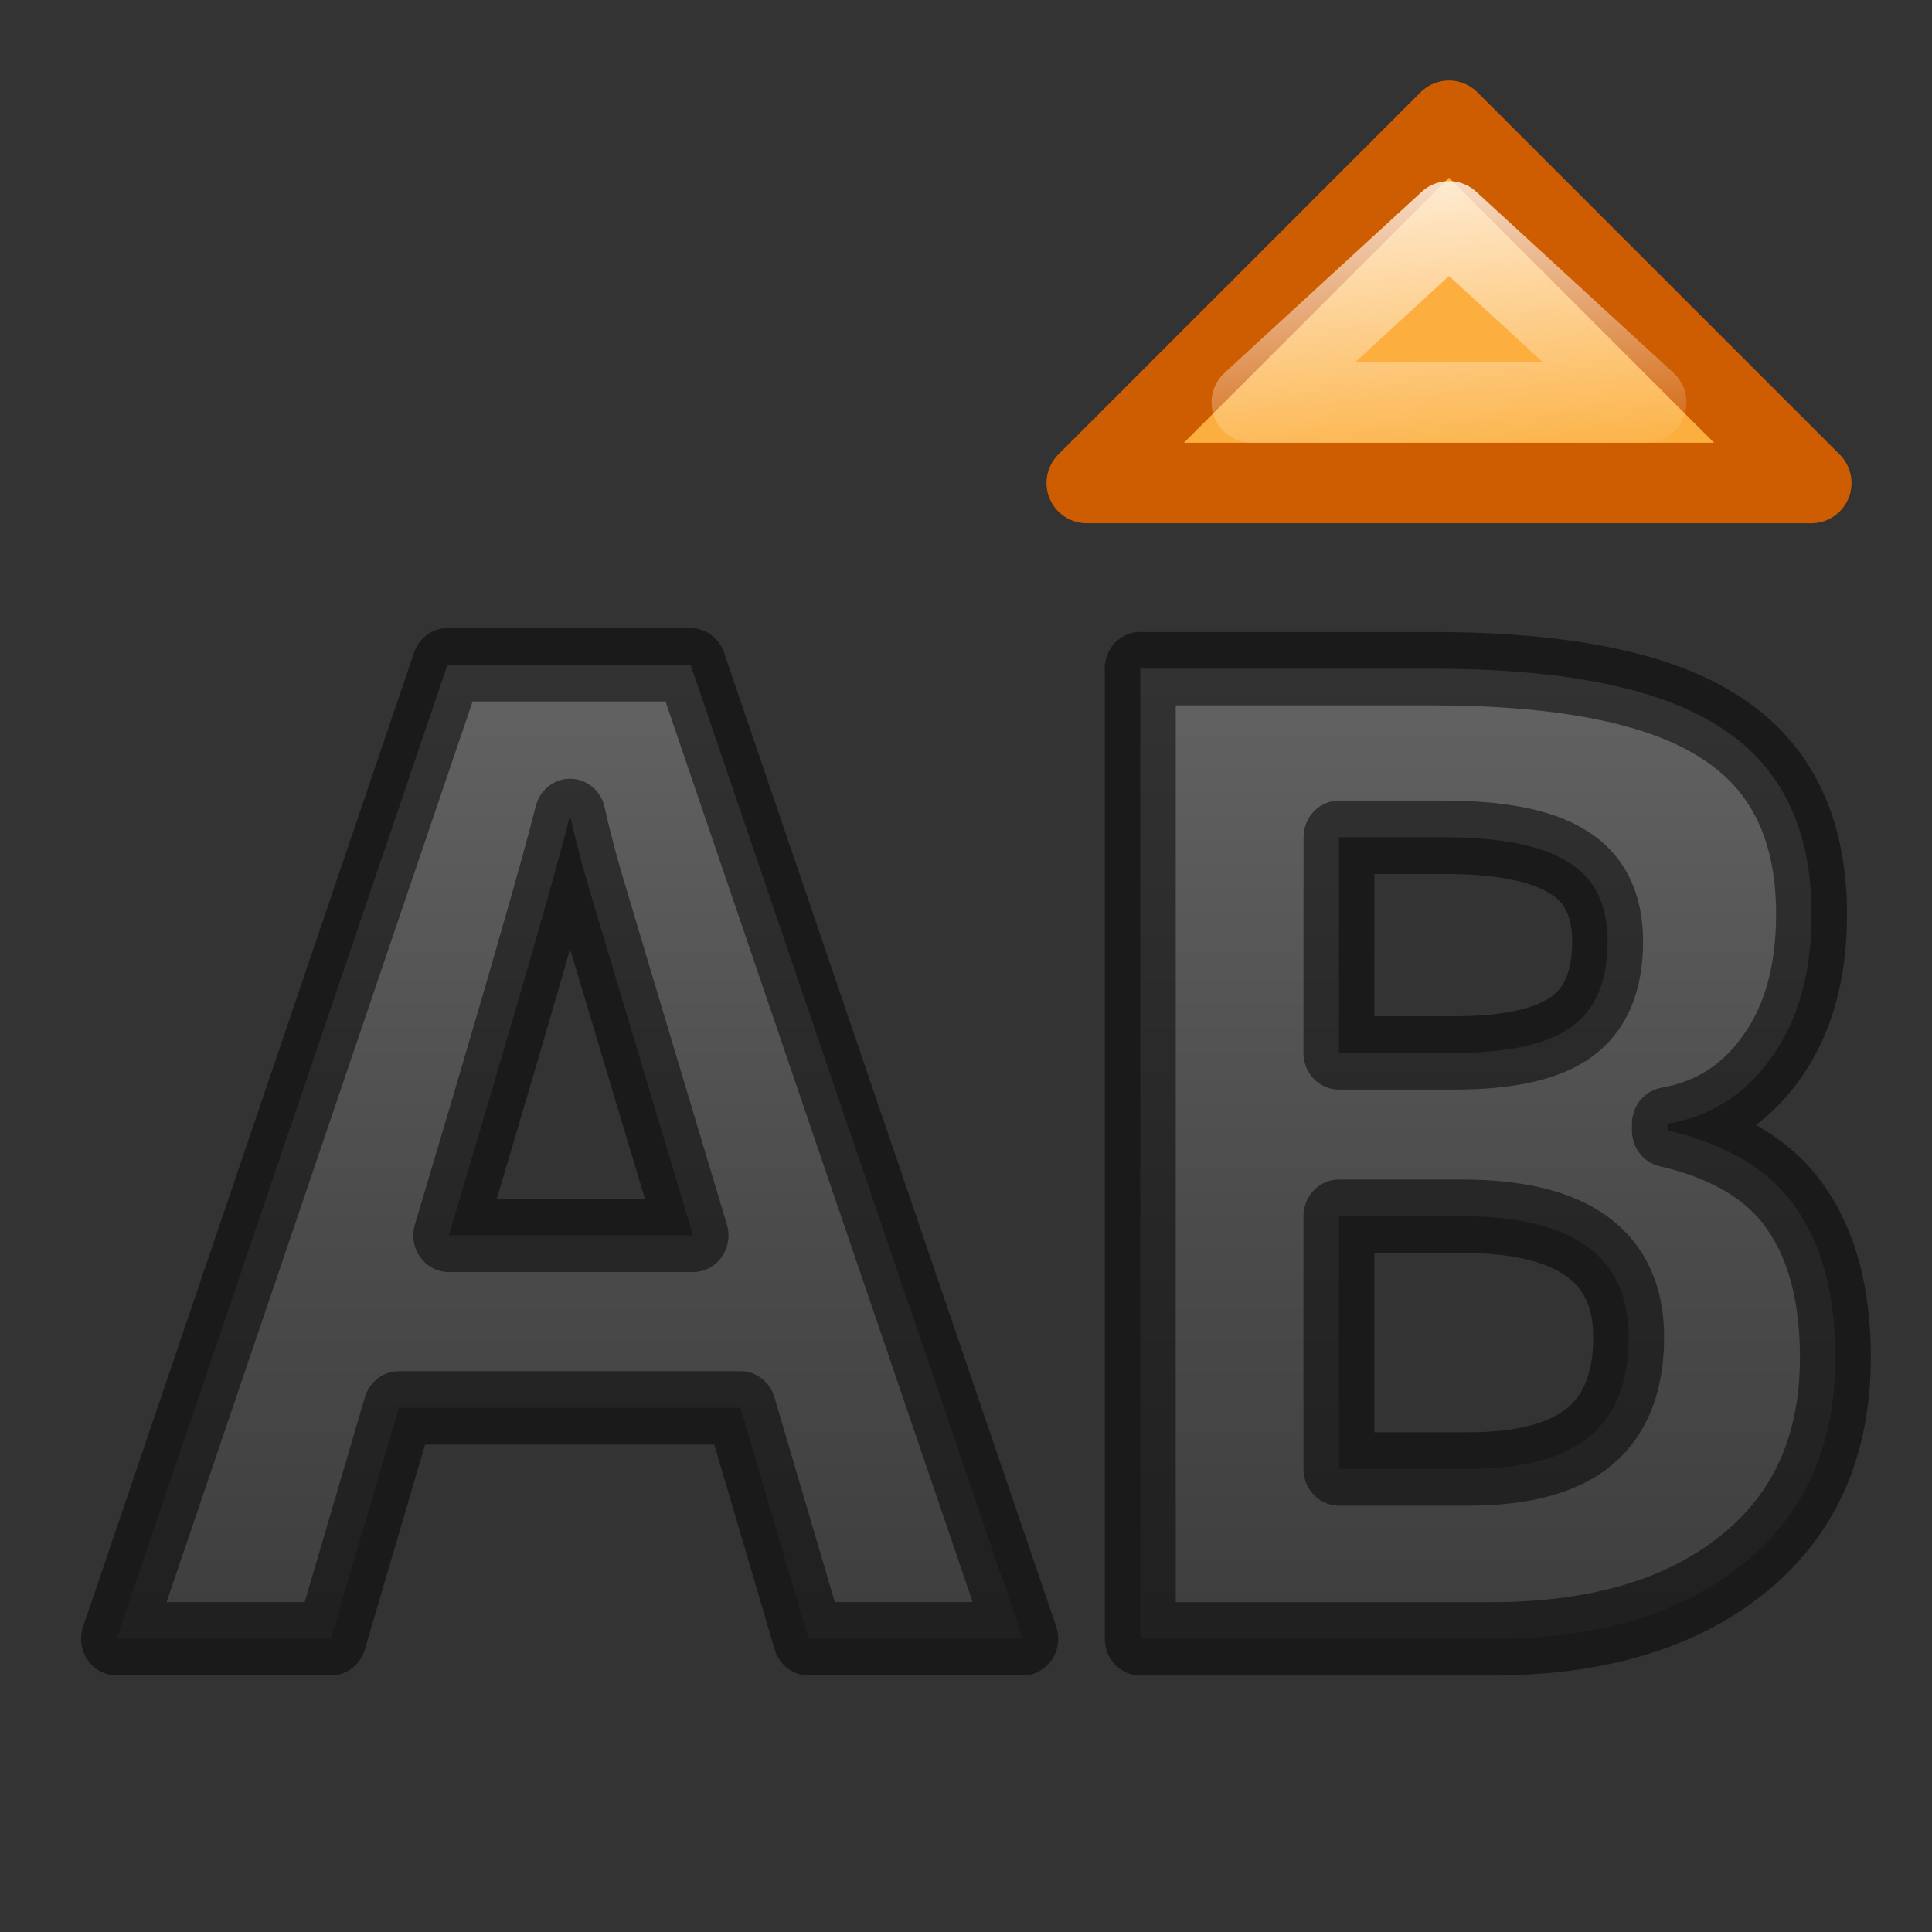 <svg xmlns="http://www.w3.org/2000/svg" xmlns:xlink="http://www.w3.org/1999/xlink" height="24" width="24"><rect width="100%" height="100%" fill="#333333" stroke="none"/><defs><linearGradient id="a"><stop offset="0" stop-color="#737373"/><stop offset=".262" stop-color="#636363"/><stop offset=".705" stop-color="#4b4b4b"/><stop offset="1" stop-color="#3f3f3f"/></linearGradient><linearGradient xlink:href="#b" id="d" x1="18" y1="-1.313" x2="18.874" y2="8.812" gradientUnits="userSpaceOnUse" gradientTransform="matrix(.444 0 0 .444 10 2.083)"/><linearGradient id="b"><stop offset="0" stop-color="#fff6ee"/><stop offset="1" stop-color="#fff6ee" stop-opacity="0"/></linearGradient><linearGradient xlink:href="#a" id="c" x1="9.156" y1="3.932" x2="9.156" y2="19.659" gradientUnits="userSpaceOnUse"/></defs><g fill="url(#c)" stroke="#000" stroke-linejoin="round" stroke-width=".896" transform="scale(.983 1.017)" stroke-opacity=".49"><path d="M10.218 20.017l-.86-2.82H5.04l-.858 2.82H1.473L5.655 8.12h3.072l4.198 11.897zm-1.46-4.927q-1.19-3.834-1.344-4.336-.146-.503-.21-.794-.268 1.037-1.533 5.13zM14.408 8.168h3.687q2.52 0 3.655.722 1.143.713 1.143 2.277 0 1.062-.502 1.743-.494.68-1.32.818v.08q1.126.252 1.62.94.503.69.503 1.833 0 1.622-1.175 2.53-1.167.907-3.177.907H14.41V8.167zm2.512 4.693h1.46q1.02 0 1.474-.315.462-.316.462-1.046 0-.68-.503-.973-.494-.3-1.572-.3h-1.32zm0 1.995v3.087h1.637q1.038 0 1.532-.397.493-.397.493-1.215 0-1.475-2.107-1.475z"/></g><g fill="#fcaf3e" stroke-linecap="round" stroke-linejoin="round"><path d="M18 1.5L13.5 6h9z" stroke="#ce5c00"/><path d="M18 2.75L15.55 5h4.9z" stroke="url(#d)"/></g></svg>